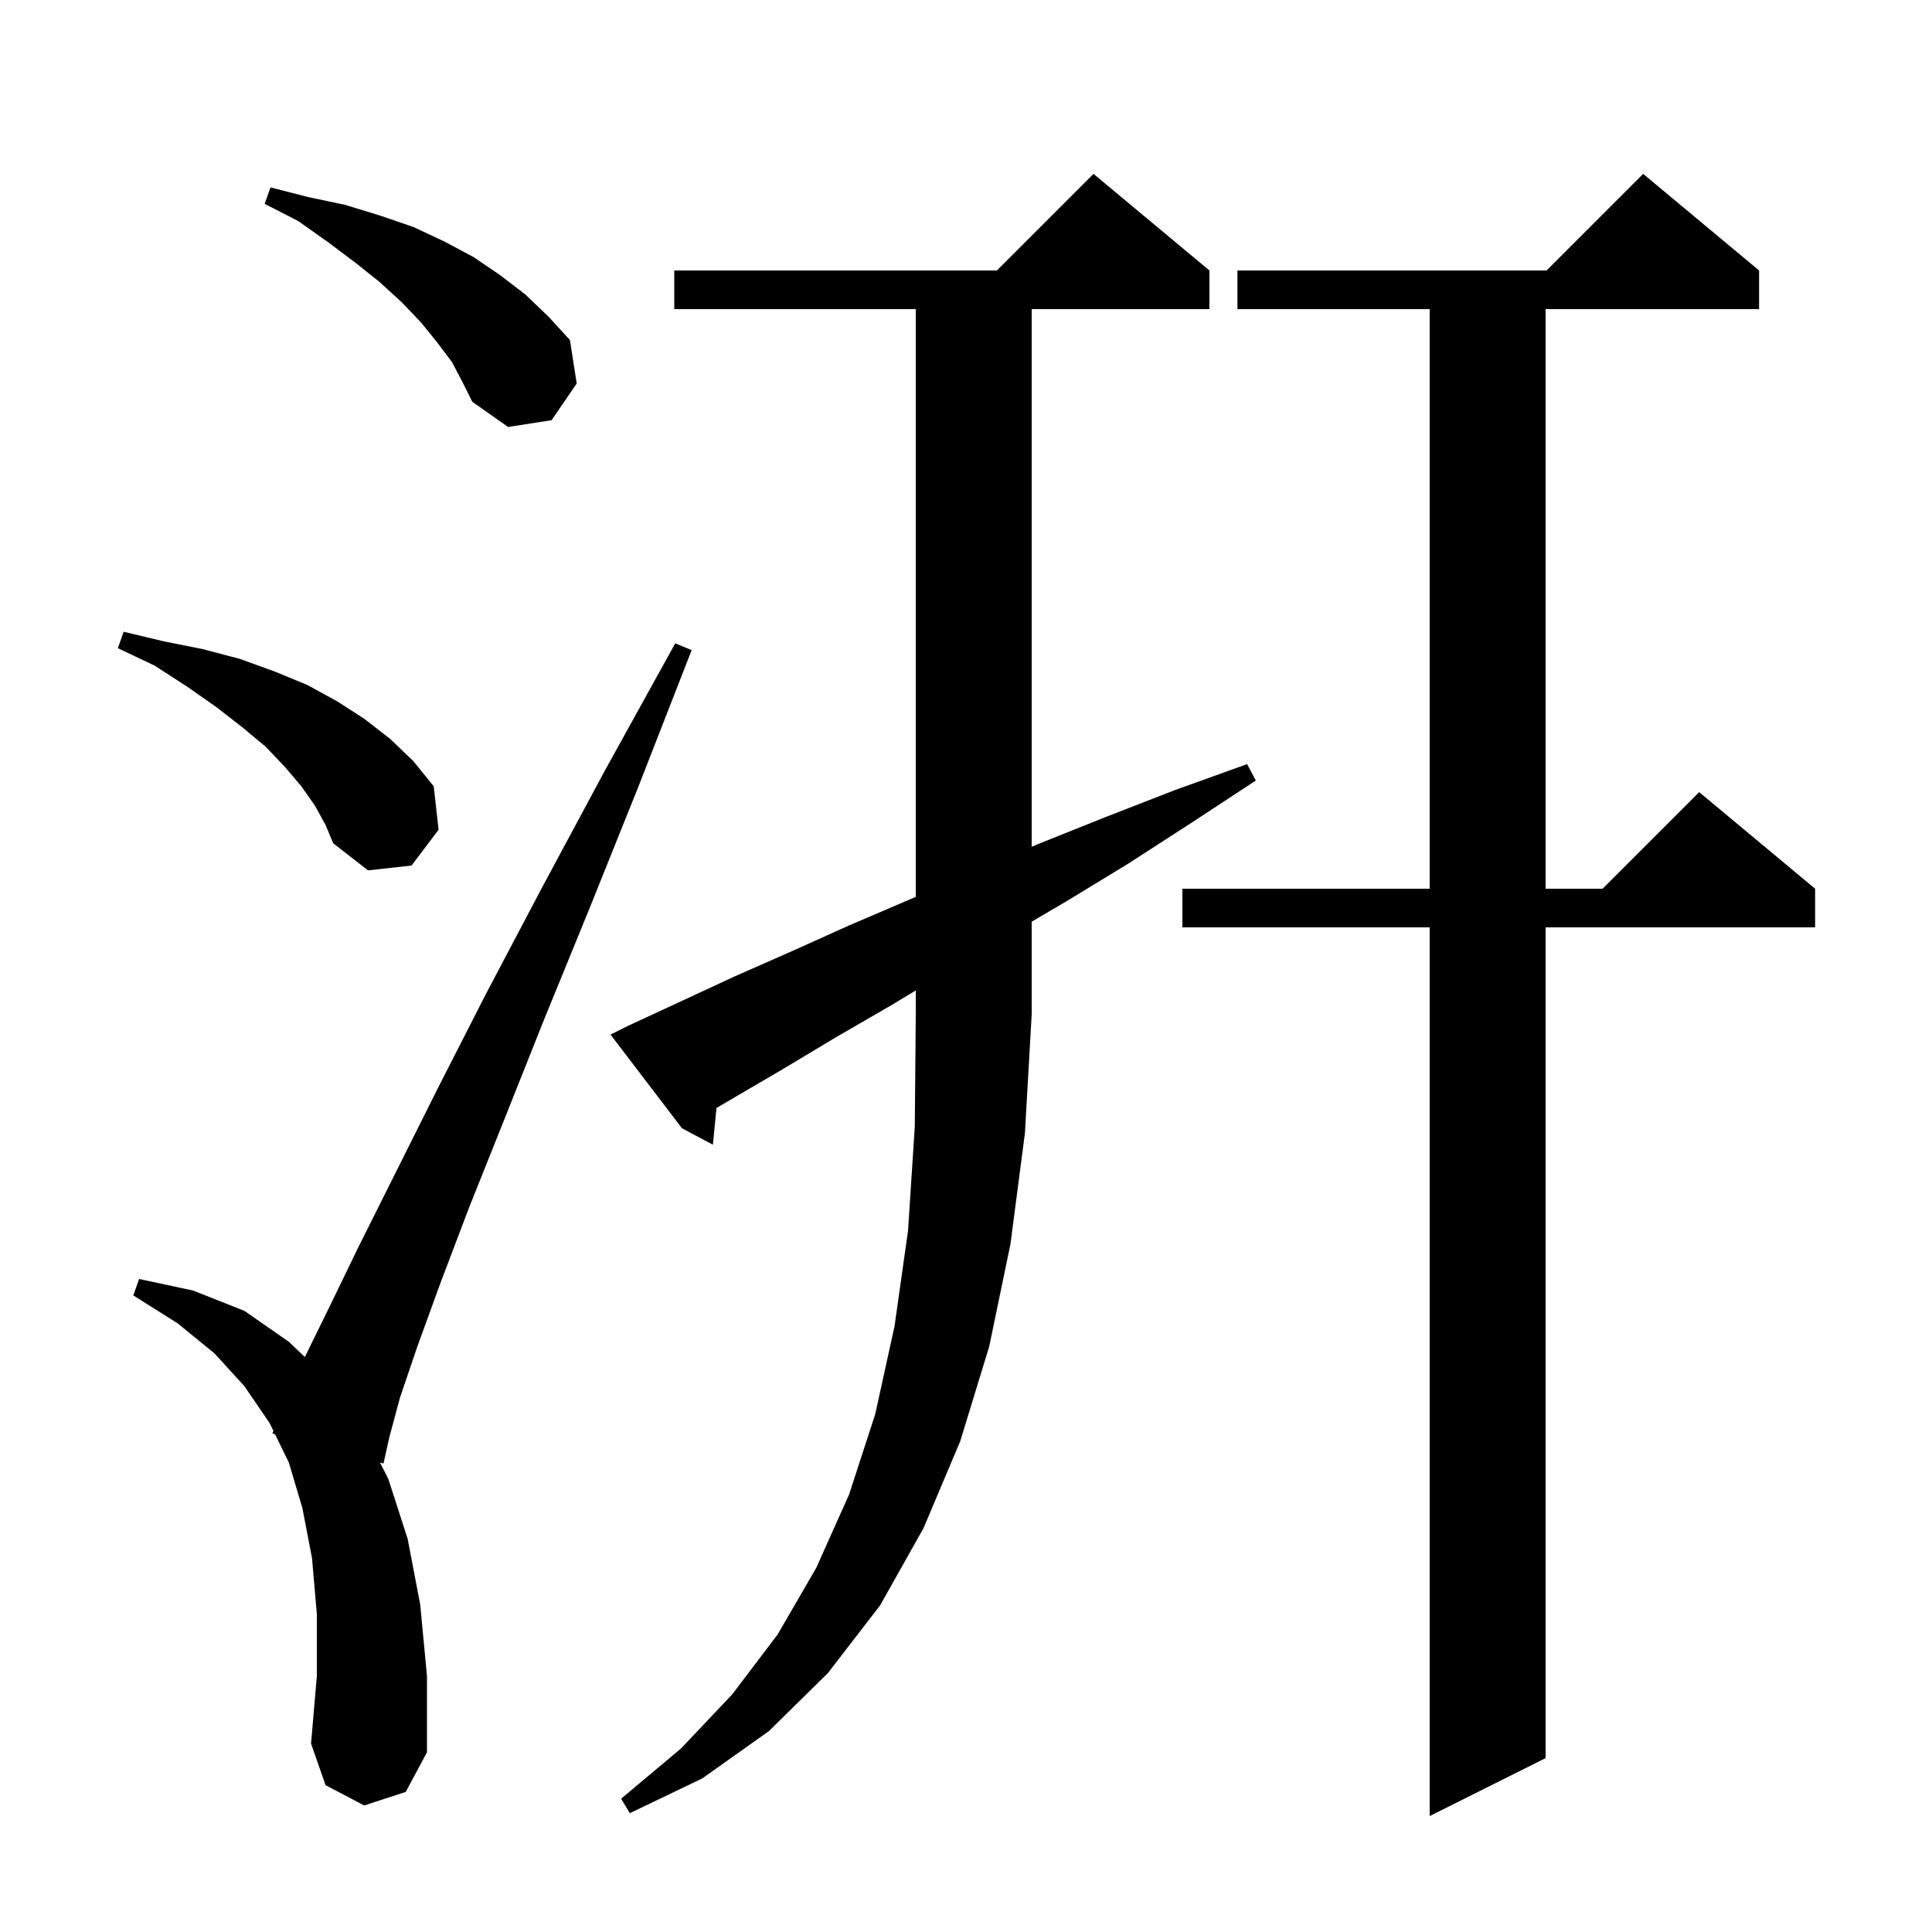 <svg xmlns="http://www.w3.org/2000/svg" xmlns:xlink="http://www.w3.org/1999/xlink" version="1.1" baseProfile="full" viewBox="0 0 200 200" width="200" height="200">
<g fill="black">
<path d="M 182.1 28.0 L 182.1 32.0 L 160.0 32.0 L 160.0 92.0 L 165.9 92.0 L 175.9 82.0 L 187.9 92.0 L 187.9 96.0 L 160.0 96.0 L 160.0 182.0 L 148.0 188.0 L 148.0 96.0 L 122.4 96.0 L 122.4 92.0 L 148.0 92.0 L 148.0 32.0 L 128.1 32.0 L 128.1 28.0 L 160.1 28.0 L 170.1 18.0 Z M 92.2 104.1 L 86.5 107.4 L 81.0 110.7 L 75.7 113.8 L 74.169 114.7 L 73.8 118.5 L 70.6 116.8 L 63.2 107.1 L 65.0 106.2 L 70.4 103.7 L 76.0 101.1 L 81.9 98.5 L 87.9 95.8 L 94.2 93.1 L 94.8 92.842 L 94.8 32.0 L 69.8 32.0 L 69.8 28.0 L 103.2 28.0 L 113.2 18.0 L 125.2 28.0 L 125.2 32.0 L 106.8 32.0 L 106.8 87.66 L 107.4 87.4 L 114.4 84.6 L 121.6 81.8 L 129.1 79.1 L 130.0 80.8 L 123.3 85.2 L 116.8 89.4 L 110.4 93.3 L 106.8 95.414 L 106.8 105.0 L 106.1 117.3 L 104.6 128.8 L 102.4 139.4 L 99.4 149.2 L 95.6 158.2 L 91.1 166.2 L 85.7 173.2 L 79.6 179.2 L 72.7 184.1 L 65.2 187.7 L 64.3 186.2 L 70.5 181.0 L 75.8 175.4 L 80.5 169.2 L 84.5 162.3 L 87.9 154.7 L 90.6 146.4 L 92.6 137.3 L 94.0 127.4 L 94.7 116.6 L 94.8 105.0 L 94.8 102.531 Z M 37.7 186.9 L 33.7 184.8 L 32.2 180.5 L 32.8 173.5 L 32.8 167.1 L 32.3 161.3 L 31.3 156.1 L 29.9 151.4 L 28.472 148.473 L 28.2 148.4 L 28.306 148.132 L 27.9 147.3 L 25.3 143.5 L 22.2 140.1 L 18.4 137.0 L 13.8 134.1 L 14.4 132.4 L 20.0 133.6 L 25.3 135.7 L 29.9 138.9 L 31.558 140.477 L 34.0 135.5 L 37.1 129.1 L 45.3 112.7 L 50.3 102.9 L 56.1 91.9 L 62.6 79.8 L 69.9 66.6 L 71.6 67.3 L 66.1 81.4 L 61.0 94.1 L 56.3 105.6 L 52.2 115.9 L 48.6 124.9 L 45.6 132.8 L 43.2 139.4 L 41.4 144.7 L 40.3 148.8 L 39.7 151.5 L 39.335 151.402 L 40.2 153.1 L 42.2 159.3 L 43.5 166.1 L 44.2 173.5 L 44.2 181.4 L 42.0 185.5 Z M 32.6 83.4 L 31.2 81.4 L 29.5 79.4 L 27.5 77.3 L 25.1 75.3 L 22.4 73.2 L 19.4 71.1 L 16.0 68.9 L 12.2 67.1 L 12.8 65.4 L 17.0 66.4 L 21.0 67.2 L 24.8 68.2 L 28.4 69.5 L 31.8 70.9 L 34.9 72.6 L 37.7 74.4 L 40.4 76.5 L 42.8 78.8 L 44.9 81.4 L 45.4 85.9 L 42.6 89.6 L 38.1 90.1 L 34.5 87.3 L 33.7 85.4 Z M 46.8 37.5 L 45.3 35.5 L 43.6 33.4 L 41.6 31.3 L 39.3 29.2 L 36.8 27.2 L 34.0 25.1 L 30.9 22.9 L 27.4 21.1 L 28.0 19.4 L 31.9 20.4 L 35.7 21.2 L 39.3 22.3 L 42.8 23.5 L 46.0 25.0 L 49.0 26.6 L 51.8 28.5 L 54.4 30.5 L 56.8 32.8 L 59.0 35.2 L 59.7 39.7 L 57.1 43.5 L 52.6 44.2 L 48.9 41.6 L 47.9 39.6 Z " />
</g>
</svg>
